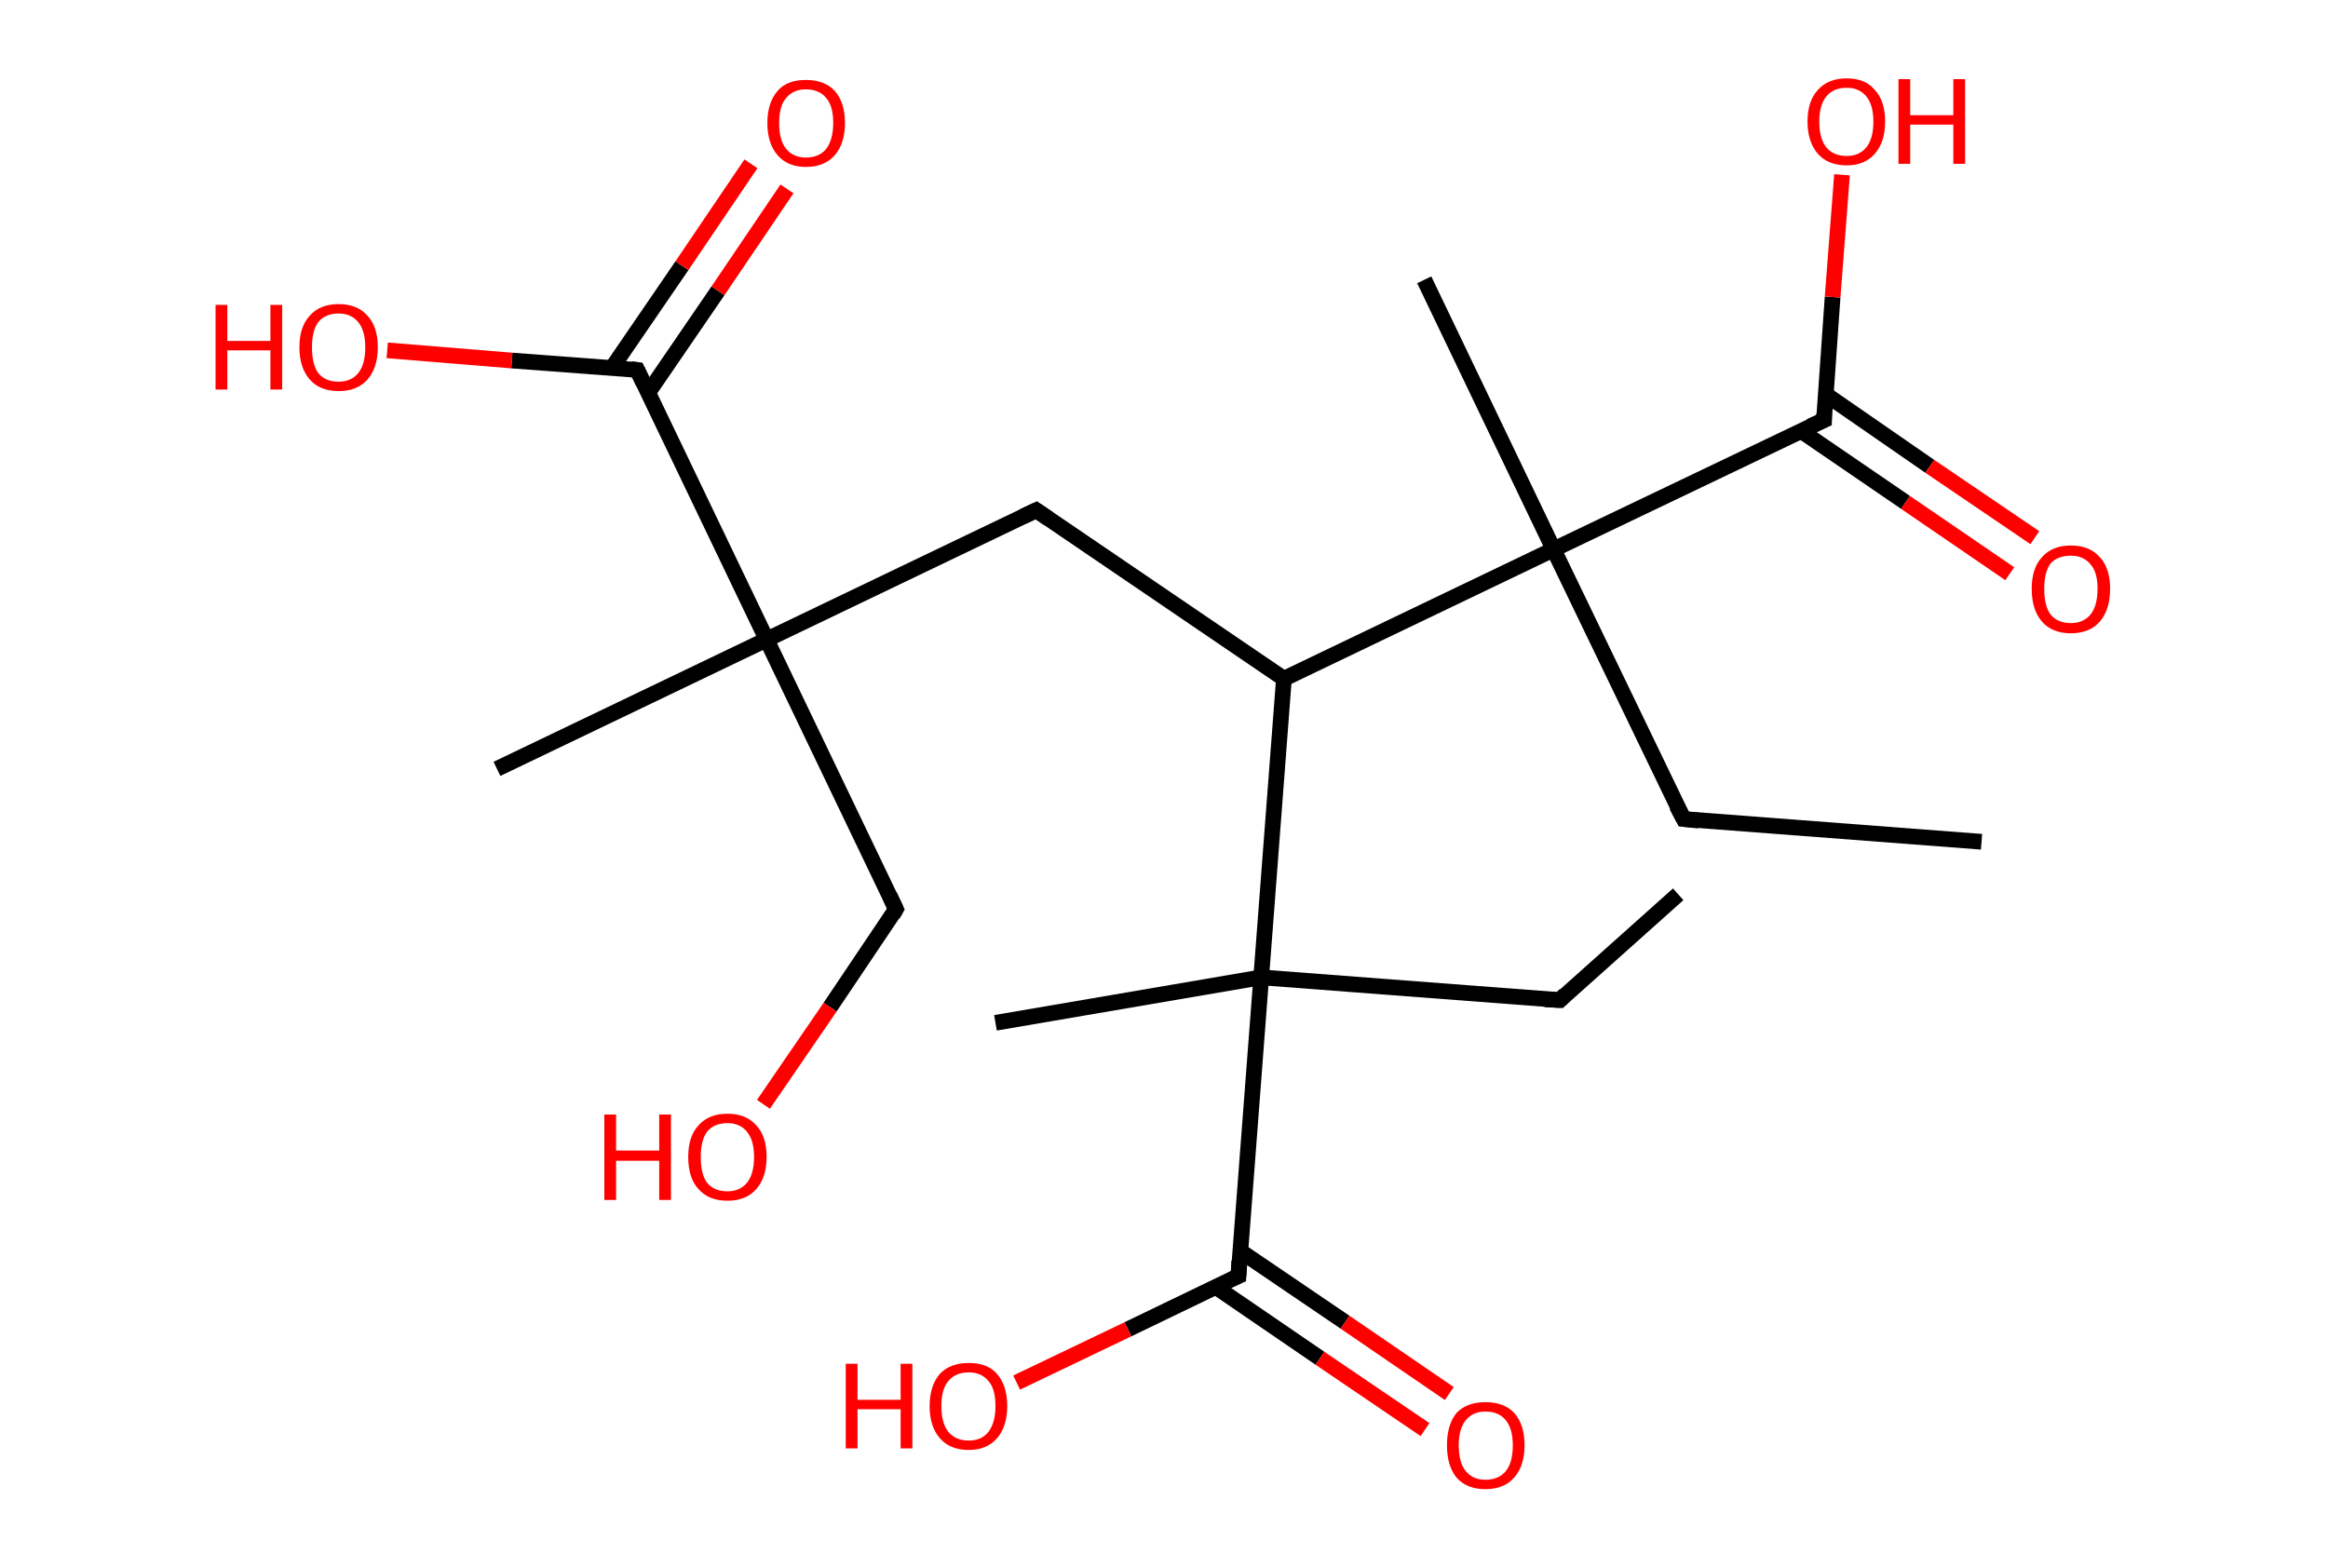 <?xml version='1.0' encoding='ASCII' standalone='yes'?>
<svg xmlns="http://www.w3.org/2000/svg" xmlns:rdkit="http://www.rdkit.org/xml" xmlns:xlink="http://www.w3.org/1999/xlink" version="1.1" baseProfile="full" xml:space="preserve" width="297px" height="200px" viewBox="0 0 297 200">
<!-- END OF HEADER -->
<rect style="opacity:1.0;fill:#FFFFFF;stroke:none" width="297.0" height="200.0" x="0.0" y="0.0"> </rect>
<path class="bond-0 atom-0 atom-1" d="M 214.1,114.1 L 199.0,127.6" style="fill:none;fill-rule:evenodd;stroke:#000000;stroke-width:2.0px;stroke-linecap:butt;stroke-linejoin:miter;stroke-opacity:1"/>
<path class="bond-1 atom-1 atom-2" d="M 199.0,127.6 L 160.9,124.7" style="fill:none;fill-rule:evenodd;stroke:#000000;stroke-width:2.0px;stroke-linecap:butt;stroke-linejoin:miter;stroke-opacity:1"/>
<path class="bond-2 atom-2 atom-3" d="M 160.9,124.7 L 127.0,130.5" style="fill:none;fill-rule:evenodd;stroke:#000000;stroke-width:2.0px;stroke-linecap:butt;stroke-linejoin:miter;stroke-opacity:1"/>
<path class="bond-3 atom-2 atom-4" d="M 160.9,124.7 L 158.0,162.8" style="fill:none;fill-rule:evenodd;stroke:#000000;stroke-width:2.0px;stroke-linecap:butt;stroke-linejoin:miter;stroke-opacity:1"/>
<path class="bond-4 atom-4 atom-5" d="M 155.1,164.2 L 168.4,173.3" style="fill:none;fill-rule:evenodd;stroke:#000000;stroke-width:2.0px;stroke-linecap:butt;stroke-linejoin:miter;stroke-opacity:1"/>
<path class="bond-4 atom-4 atom-5" d="M 168.4,173.3 L 181.8,182.4" style="fill:none;fill-rule:evenodd;stroke:#FF0000;stroke-width:2.0px;stroke-linecap:butt;stroke-linejoin:miter;stroke-opacity:1"/>
<path class="bond-4 atom-4 atom-5" d="M 158.2,159.6 L 171.6,168.7" style="fill:none;fill-rule:evenodd;stroke:#000000;stroke-width:2.0px;stroke-linecap:butt;stroke-linejoin:miter;stroke-opacity:1"/>
<path class="bond-4 atom-4 atom-5" d="M 171.6,168.7 L 184.9,177.8" style="fill:none;fill-rule:evenodd;stroke:#FF0000;stroke-width:2.0px;stroke-linecap:butt;stroke-linejoin:miter;stroke-opacity:1"/>
<path class="bond-5 atom-4 atom-6" d="M 158.0,162.8 L 143.9,169.6" style="fill:none;fill-rule:evenodd;stroke:#000000;stroke-width:2.0px;stroke-linecap:butt;stroke-linejoin:miter;stroke-opacity:1"/>
<path class="bond-5 atom-4 atom-6" d="M 143.9,169.6 L 129.7,176.4" style="fill:none;fill-rule:evenodd;stroke:#FF0000;stroke-width:2.0px;stroke-linecap:butt;stroke-linejoin:miter;stroke-opacity:1"/>
<path class="bond-6 atom-2 atom-7" d="M 160.9,124.7 L 163.8,86.6" style="fill:none;fill-rule:evenodd;stroke:#000000;stroke-width:2.0px;stroke-linecap:butt;stroke-linejoin:miter;stroke-opacity:1"/>
<path class="bond-7 atom-7 atom-8" d="M 163.8,86.6 L 132.2,65.1" style="fill:none;fill-rule:evenodd;stroke:#000000;stroke-width:2.0px;stroke-linecap:butt;stroke-linejoin:miter;stroke-opacity:1"/>
<path class="bond-8 atom-8 atom-9" d="M 132.2,65.1 L 97.8,81.6" style="fill:none;fill-rule:evenodd;stroke:#000000;stroke-width:2.0px;stroke-linecap:butt;stroke-linejoin:miter;stroke-opacity:1"/>
<path class="bond-9 atom-9 atom-10" d="M 97.8,81.6 L 63.4,98.1" style="fill:none;fill-rule:evenodd;stroke:#000000;stroke-width:2.0px;stroke-linecap:butt;stroke-linejoin:miter;stroke-opacity:1"/>
<path class="bond-10 atom-9 atom-11" d="M 97.8,81.6 L 114.3,116.0" style="fill:none;fill-rule:evenodd;stroke:#000000;stroke-width:2.0px;stroke-linecap:butt;stroke-linejoin:miter;stroke-opacity:1"/>
<path class="bond-11 atom-11 atom-12" d="M 114.3,116.0 L 105.9,128.5" style="fill:none;fill-rule:evenodd;stroke:#000000;stroke-width:2.0px;stroke-linecap:butt;stroke-linejoin:miter;stroke-opacity:1"/>
<path class="bond-11 atom-11 atom-12" d="M 105.9,128.5 L 97.4,140.9" style="fill:none;fill-rule:evenodd;stroke:#FF0000;stroke-width:2.0px;stroke-linecap:butt;stroke-linejoin:miter;stroke-opacity:1"/>
<path class="bond-12 atom-9 atom-13" d="M 97.8,81.6 L 81.3,47.2" style="fill:none;fill-rule:evenodd;stroke:#000000;stroke-width:2.0px;stroke-linecap:butt;stroke-linejoin:miter;stroke-opacity:1"/>
<path class="bond-13 atom-13 atom-14" d="M 82.7,50.1 L 91.6,37.1" style="fill:none;fill-rule:evenodd;stroke:#000000;stroke-width:2.0px;stroke-linecap:butt;stroke-linejoin:miter;stroke-opacity:1"/>
<path class="bond-13 atom-13 atom-14" d="M 91.6,37.1 L 100.4,24.1" style="fill:none;fill-rule:evenodd;stroke:#FF0000;stroke-width:2.0px;stroke-linecap:butt;stroke-linejoin:miter;stroke-opacity:1"/>
<path class="bond-13 atom-13 atom-14" d="M 78.1,46.9 L 87.0,33.9" style="fill:none;fill-rule:evenodd;stroke:#000000;stroke-width:2.0px;stroke-linecap:butt;stroke-linejoin:miter;stroke-opacity:1"/>
<path class="bond-13 atom-13 atom-14" d="M 87.0,33.9 L 95.8,20.9" style="fill:none;fill-rule:evenodd;stroke:#FF0000;stroke-width:2.0px;stroke-linecap:butt;stroke-linejoin:miter;stroke-opacity:1"/>
<path class="bond-14 atom-13 atom-15" d="M 81.3,47.2 L 65.3,46.0" style="fill:none;fill-rule:evenodd;stroke:#000000;stroke-width:2.0px;stroke-linecap:butt;stroke-linejoin:miter;stroke-opacity:1"/>
<path class="bond-14 atom-13 atom-15" d="M 65.3,46.0 L 49.4,44.7" style="fill:none;fill-rule:evenodd;stroke:#FF0000;stroke-width:2.0px;stroke-linecap:butt;stroke-linejoin:miter;stroke-opacity:1"/>
<path class="bond-15 atom-7 atom-16" d="M 163.8,86.6 L 198.2,70.1" style="fill:none;fill-rule:evenodd;stroke:#000000;stroke-width:2.0px;stroke-linecap:butt;stroke-linejoin:miter;stroke-opacity:1"/>
<path class="bond-16 atom-16 atom-17" d="M 198.2,70.1 L 181.7,35.7" style="fill:none;fill-rule:evenodd;stroke:#000000;stroke-width:2.0px;stroke-linecap:butt;stroke-linejoin:miter;stroke-opacity:1"/>
<path class="bond-17 atom-16 atom-18" d="M 198.2,70.1 L 214.8,104.5" style="fill:none;fill-rule:evenodd;stroke:#000000;stroke-width:2.0px;stroke-linecap:butt;stroke-linejoin:miter;stroke-opacity:1"/>
<path class="bond-18 atom-18 atom-19" d="M 214.8,104.5 L 252.8,107.4" style="fill:none;fill-rule:evenodd;stroke:#000000;stroke-width:2.0px;stroke-linecap:butt;stroke-linejoin:miter;stroke-opacity:1"/>
<path class="bond-19 atom-16 atom-20" d="M 198.2,70.1 L 232.7,53.6" style="fill:none;fill-rule:evenodd;stroke:#000000;stroke-width:2.0px;stroke-linecap:butt;stroke-linejoin:miter;stroke-opacity:1"/>
<path class="bond-20 atom-20 atom-21" d="M 229.8,55.0 L 243.1,64.1" style="fill:none;fill-rule:evenodd;stroke:#000000;stroke-width:2.0px;stroke-linecap:butt;stroke-linejoin:miter;stroke-opacity:1"/>
<path class="bond-20 atom-20 atom-21" d="M 243.1,64.1 L 256.4,73.2" style="fill:none;fill-rule:evenodd;stroke:#FF0000;stroke-width:2.0px;stroke-linecap:butt;stroke-linejoin:miter;stroke-opacity:1"/>
<path class="bond-20 atom-20 atom-21" d="M 232.9,50.3 L 246.2,59.5" style="fill:none;fill-rule:evenodd;stroke:#000000;stroke-width:2.0px;stroke-linecap:butt;stroke-linejoin:miter;stroke-opacity:1"/>
<path class="bond-20 atom-20 atom-21" d="M 246.2,59.5 L 259.6,68.6" style="fill:none;fill-rule:evenodd;stroke:#FF0000;stroke-width:2.0px;stroke-linecap:butt;stroke-linejoin:miter;stroke-opacity:1"/>
<path class="bond-21 atom-20 atom-22" d="M 232.7,53.6 L 233.8,37.9" style="fill:none;fill-rule:evenodd;stroke:#000000;stroke-width:2.0px;stroke-linecap:butt;stroke-linejoin:miter;stroke-opacity:1"/>
<path class="bond-21 atom-20 atom-22" d="M 233.8,37.9 L 235.0,22.3" style="fill:none;fill-rule:evenodd;stroke:#FF0000;stroke-width:2.0px;stroke-linecap:butt;stroke-linejoin:miter;stroke-opacity:1"/>
<path d="M 199.7,126.9 L 199.0,127.6 L 197.1,127.5" style="fill:none;stroke:#000000;stroke-width:2.0px;stroke-linecap:butt;stroke-linejoin:miter;stroke-opacity:1;"/>
<path d="M 158.1,160.9 L 158.0,162.8 L 157.3,163.1" style="fill:none;stroke:#000000;stroke-width:2.0px;stroke-linecap:butt;stroke-linejoin:miter;stroke-opacity:1;"/>
<path d="M 133.8,66.2 L 132.2,65.1 L 130.5,65.9" style="fill:none;stroke:#000000;stroke-width:2.0px;stroke-linecap:butt;stroke-linejoin:miter;stroke-opacity:1;"/>
<path d="M 113.5,114.3 L 114.3,116.0 L 113.9,116.7" style="fill:none;stroke:#000000;stroke-width:2.0px;stroke-linecap:butt;stroke-linejoin:miter;stroke-opacity:1;"/>
<path d="M 82.1,48.9 L 81.3,47.2 L 80.5,47.1" style="fill:none;stroke:#000000;stroke-width:2.0px;stroke-linecap:butt;stroke-linejoin:miter;stroke-opacity:1;"/>
<path d="M 213.9,102.8 L 214.8,104.5 L 216.7,104.7" style="fill:none;stroke:#000000;stroke-width:2.0px;stroke-linecap:butt;stroke-linejoin:miter;stroke-opacity:1;"/>
<path d="M 230.9,54.4 L 232.7,53.6 L 232.7,52.8" style="fill:none;stroke:#000000;stroke-width:2.0px;stroke-linecap:butt;stroke-linejoin:miter;stroke-opacity:1;"/>
<path class="atom-5" d="M 184.6 184.4 Q 184.6 181.8, 185.8 180.3 Q 187.1 178.9, 189.5 178.9 Q 191.9 178.9, 193.2 180.3 Q 194.5 181.8, 194.5 184.4 Q 194.5 187.0, 193.2 188.5 Q 191.9 190.0, 189.5 190.0 Q 187.1 190.0, 185.8 188.5 Q 184.6 187.0, 184.6 184.4 M 189.5 188.8 Q 191.2 188.8, 192.1 187.7 Q 193.0 186.6, 193.0 184.4 Q 193.0 182.3, 192.1 181.2 Q 191.2 180.1, 189.5 180.1 Q 187.9 180.1, 187.0 181.2 Q 186.1 182.3, 186.1 184.4 Q 186.1 186.6, 187.0 187.7 Q 187.9 188.8, 189.5 188.8 " fill="#FF0000"/>
<path class="atom-6" d="M 107.9 174.0 L 109.4 174.0 L 109.4 178.6 L 114.9 178.6 L 114.9 174.0 L 116.4 174.0 L 116.4 184.8 L 114.9 184.8 L 114.9 179.8 L 109.4 179.8 L 109.4 184.8 L 107.9 184.8 L 107.9 174.0 " fill="#FF0000"/>
<path class="atom-6" d="M 118.6 179.4 Q 118.6 176.8, 119.9 175.3 Q 121.2 173.9, 123.6 173.9 Q 126.0 173.9, 127.2 175.3 Q 128.5 176.8, 128.5 179.4 Q 128.5 182.0, 127.2 183.5 Q 125.9 185.0, 123.6 185.0 Q 121.2 185.0, 119.9 183.5 Q 118.6 182.0, 118.6 179.4 M 123.6 183.8 Q 125.2 183.8, 126.1 182.7 Q 127.0 181.5, 127.0 179.4 Q 127.0 177.2, 126.1 176.2 Q 125.2 175.1, 123.6 175.1 Q 121.9 175.1, 121.0 176.2 Q 120.1 177.2, 120.1 179.4 Q 120.1 181.6, 121.0 182.7 Q 121.9 183.8, 123.6 183.8 " fill="#FF0000"/>
<path class="atom-12" d="M 77.1 142.2 L 78.6 142.2 L 78.6 146.8 L 84.1 146.8 L 84.1 142.2 L 85.6 142.2 L 85.6 153.1 L 84.1 153.1 L 84.1 148.1 L 78.6 148.1 L 78.6 153.1 L 77.1 153.1 L 77.1 142.2 " fill="#FF0000"/>
<path class="atom-12" d="M 87.8 147.6 Q 87.8 145.0, 89.1 143.6 Q 90.4 142.1, 92.8 142.1 Q 95.2 142.1, 96.5 143.6 Q 97.8 145.0, 97.8 147.6 Q 97.8 150.2, 96.5 151.7 Q 95.2 153.2, 92.8 153.2 Q 90.4 153.2, 89.1 151.7 Q 87.8 150.3, 87.8 147.6 M 92.8 152.0 Q 94.4 152.0, 95.3 150.9 Q 96.2 149.8, 96.2 147.6 Q 96.2 145.5, 95.3 144.4 Q 94.4 143.3, 92.8 143.3 Q 91.1 143.3, 90.2 144.4 Q 89.4 145.5, 89.4 147.6 Q 89.4 149.8, 90.2 150.9 Q 91.1 152.0, 92.8 152.0 " fill="#FF0000"/>
<path class="atom-14" d="M 97.9 15.7 Q 97.9 13.1, 99.2 11.6 Q 100.4 10.2, 102.8 10.2 Q 105.2 10.2, 106.5 11.6 Q 107.8 13.1, 107.8 15.7 Q 107.8 18.3, 106.5 19.8 Q 105.2 21.3, 102.8 21.3 Q 100.5 21.3, 99.2 19.8 Q 97.9 18.3, 97.9 15.7 M 102.8 20.1 Q 104.5 20.1, 105.4 19.0 Q 106.3 17.8, 106.3 15.7 Q 106.3 13.5, 105.4 12.5 Q 104.5 11.4, 102.8 11.4 Q 101.2 11.4, 100.3 12.5 Q 99.4 13.5, 99.4 15.7 Q 99.4 17.9, 100.3 19.0 Q 101.2 20.1, 102.8 20.1 " fill="#FF0000"/>
<path class="atom-15" d="M 27.5 38.9 L 29.0 38.9 L 29.0 43.5 L 34.5 43.5 L 34.5 38.9 L 36.0 38.9 L 36.0 49.7 L 34.5 49.7 L 34.5 44.7 L 29.0 44.7 L 29.0 49.7 L 27.5 49.7 L 27.5 38.9 " fill="#FF0000"/>
<path class="atom-15" d="M 38.2 44.3 Q 38.2 41.7, 39.5 40.3 Q 40.8 38.8, 43.2 38.8 Q 45.6 38.8, 46.9 40.3 Q 48.2 41.7, 48.2 44.3 Q 48.2 46.9, 46.9 48.4 Q 45.6 49.9, 43.2 49.9 Q 40.8 49.9, 39.5 48.4 Q 38.2 46.9, 38.2 44.3 M 43.2 48.7 Q 44.8 48.7, 45.7 47.6 Q 46.6 46.5, 46.6 44.3 Q 46.6 42.2, 45.7 41.1 Q 44.8 40.0, 43.2 40.0 Q 41.5 40.0, 40.6 41.1 Q 39.8 42.2, 39.8 44.3 Q 39.8 46.5, 40.6 47.6 Q 41.5 48.7, 43.2 48.7 " fill="#FF0000"/>
<path class="atom-21" d="M 259.2 75.1 Q 259.2 72.5, 260.5 71.1 Q 261.8 69.6, 264.2 69.6 Q 266.6 69.6, 267.9 71.1 Q 269.2 72.5, 269.2 75.1 Q 269.2 77.8, 267.9 79.3 Q 266.6 80.8, 264.2 80.8 Q 261.8 80.8, 260.5 79.3 Q 259.2 77.8, 259.2 75.1 M 264.2 79.5 Q 265.8 79.5, 266.7 78.4 Q 267.6 77.3, 267.6 75.1 Q 267.6 73.0, 266.7 72.0 Q 265.8 70.9, 264.2 70.9 Q 262.5 70.9, 261.6 71.9 Q 260.8 73.0, 260.8 75.1 Q 260.8 77.3, 261.6 78.4 Q 262.5 79.5, 264.2 79.5 " fill="#FF0000"/>
<path class="atom-22" d="M 230.6 15.5 Q 230.6 12.9, 231.9 11.5 Q 233.2 10.0, 235.6 10.0 Q 238.0 10.0, 239.2 11.5 Q 240.5 12.9, 240.5 15.5 Q 240.5 18.1, 239.2 19.6 Q 237.9 21.1, 235.6 21.1 Q 233.2 21.1, 231.9 19.6 Q 230.6 18.1, 230.6 15.5 M 235.6 19.9 Q 237.2 19.9, 238.1 18.8 Q 239.0 17.7, 239.0 15.5 Q 239.0 13.4, 238.1 12.3 Q 237.2 11.2, 235.6 11.2 Q 233.9 11.2, 233.0 12.3 Q 232.1 13.4, 232.1 15.5 Q 232.1 17.7, 233.0 18.8 Q 233.9 19.9, 235.6 19.9 " fill="#FF0000"/>
<path class="atom-22" d="M 242.2 10.1 L 243.7 10.1 L 243.7 14.7 L 249.2 14.7 L 249.2 10.1 L 250.7 10.1 L 250.7 20.9 L 249.2 20.9 L 249.2 15.9 L 243.7 15.9 L 243.7 20.9 L 242.2 20.9 L 242.2 10.1 " fill="#FF0000"/>
</svg>
